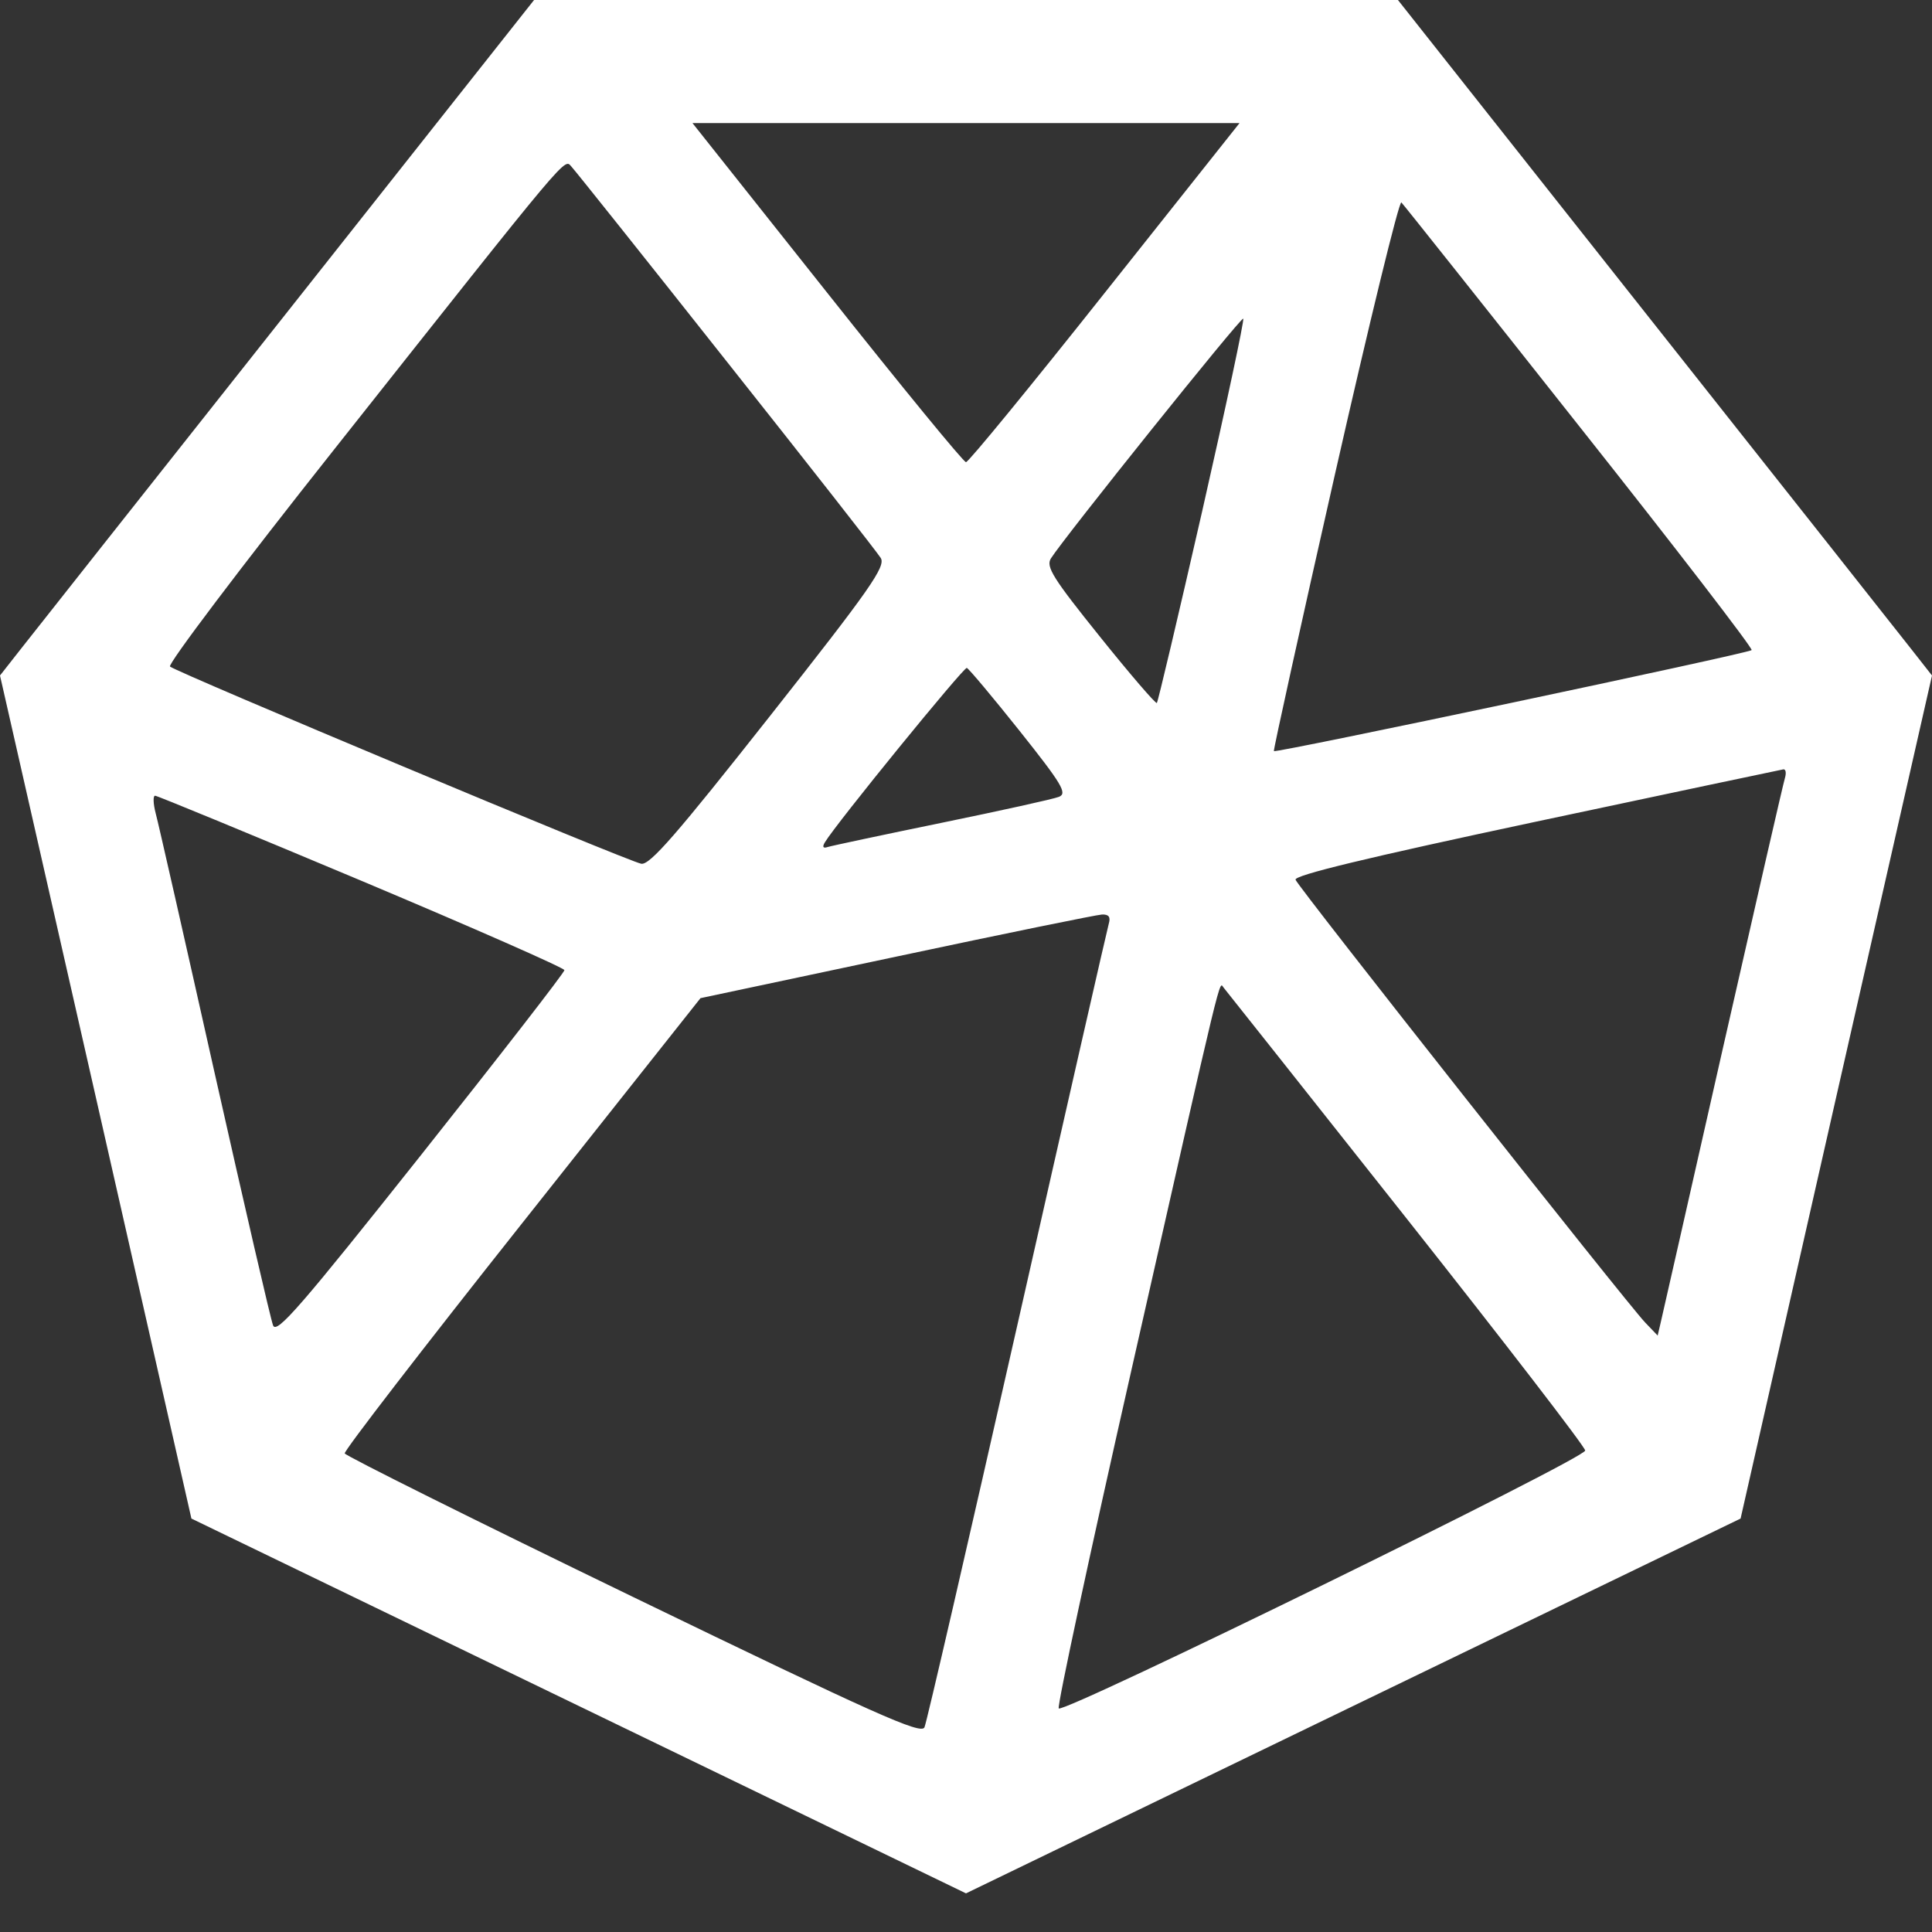 <svg width="14" height="14" viewBox="0 0 14 14" fill="none" xmlns="http://www.w3.org/2000/svg">
<rect x="0" y="0" width="14" height="14" fill="#333333" stroke="none"/>
<path fill-rule="evenodd" clip-rule="evenodd" d="M2.081 2.262C1.097 3.505 0.226 4.607 0.146 4.709L0 4.895L0.694 7.949L1.387 11.004L4.194 12.362L7 13.72L9.806 12.362L12.613 11.004L13.306 7.949L14 4.895L13.854 4.709C13.774 4.607 12.903 3.505 11.919 2.262L10.13 0H7H3.87L2.081 2.262ZM8.007 2.12C7.471 2.796 7.018 3.349 7 3.349C6.982 3.349 6.529 2.796 5.993 2.12L5.018 0.892H7H8.982L8.007 2.12ZM5.265 2.618C5.856 3.363 6.358 4.004 6.382 4.043C6.42 4.104 6.309 4.264 5.576 5.193C4.904 6.045 4.709 6.27 4.647 6.259C4.555 6.244 1.279 4.872 1.232 4.83C1.214 4.813 1.746 4.109 2.415 3.265C4.17 1.049 4.085 1.15 4.143 1.21C4.17 1.239 4.675 1.872 5.265 2.618ZM11.448 3.094C12.144 3.972 12.704 4.7 12.693 4.711C12.669 4.735 9.247 5.458 9.231 5.443C9.226 5.438 9.425 4.534 9.674 3.435C9.923 2.337 10.139 1.451 10.155 1.467C10.171 1.483 10.753 2.215 11.448 3.094ZM8.712 3.702C8.539 4.46 8.391 5.086 8.383 5.094C8.375 5.102 8.189 4.886 7.97 4.613C7.63 4.19 7.578 4.107 7.615 4.047C7.71 3.896 8.994 2.294 9.009 2.309C9.018 2.318 8.884 2.945 8.712 3.702ZM7.389 5.297C7.697 5.684 7.735 5.749 7.674 5.774C7.635 5.79 7.253 5.874 6.825 5.962C6.397 6.05 6.025 6.129 5.997 6.138C5.964 6.149 5.957 6.137 5.978 6.103C6.057 5.97 6.984 4.832 7.006 4.84C7.021 4.846 7.193 5.051 7.389 5.297ZM12.934 5.639C12.922 5.677 12.72 6.559 12.484 7.599C12.249 8.639 12.046 9.532 12.034 9.584L12.012 9.678L11.922 9.584C11.791 9.448 9.409 6.431 9.388 6.375C9.376 6.343 9.896 6.217 11.131 5.954C12.099 5.748 12.906 5.578 12.923 5.575C12.941 5.573 12.945 5.602 12.934 5.639ZM2.62 6.383C3.428 6.723 4.089 7.014 4.09 7.03C4.091 7.046 3.623 7.649 3.05 8.371C2.183 9.463 2.005 9.669 1.979 9.605C1.962 9.563 1.772 8.739 1.555 7.774C1.339 6.809 1.147 5.962 1.128 5.893C1.11 5.823 1.108 5.766 1.124 5.766C1.139 5.766 1.813 6.044 2.62 6.383ZM8.035 6.692C8.024 6.73 7.725 8.041 7.371 9.607C7.017 11.172 6.715 12.482 6.699 12.517C6.674 12.571 6.344 12.423 4.589 11.573C3.445 11.019 2.505 10.55 2.498 10.532C2.492 10.513 3.07 9.764 3.782 8.866L5.076 7.233L6.495 6.932C7.275 6.766 7.946 6.629 7.985 6.627C8.034 6.625 8.049 6.644 8.035 6.692ZM10.189 8.825C10.901 9.725 11.485 10.483 11.487 10.511C11.492 10.566 7.711 12.418 7.672 12.38C7.659 12.367 7.898 11.255 8.203 9.909C8.877 6.931 8.832 7.119 8.867 7.157C8.882 7.175 9.477 7.925 10.189 8.825Z" fill="white"/>
</svg>
